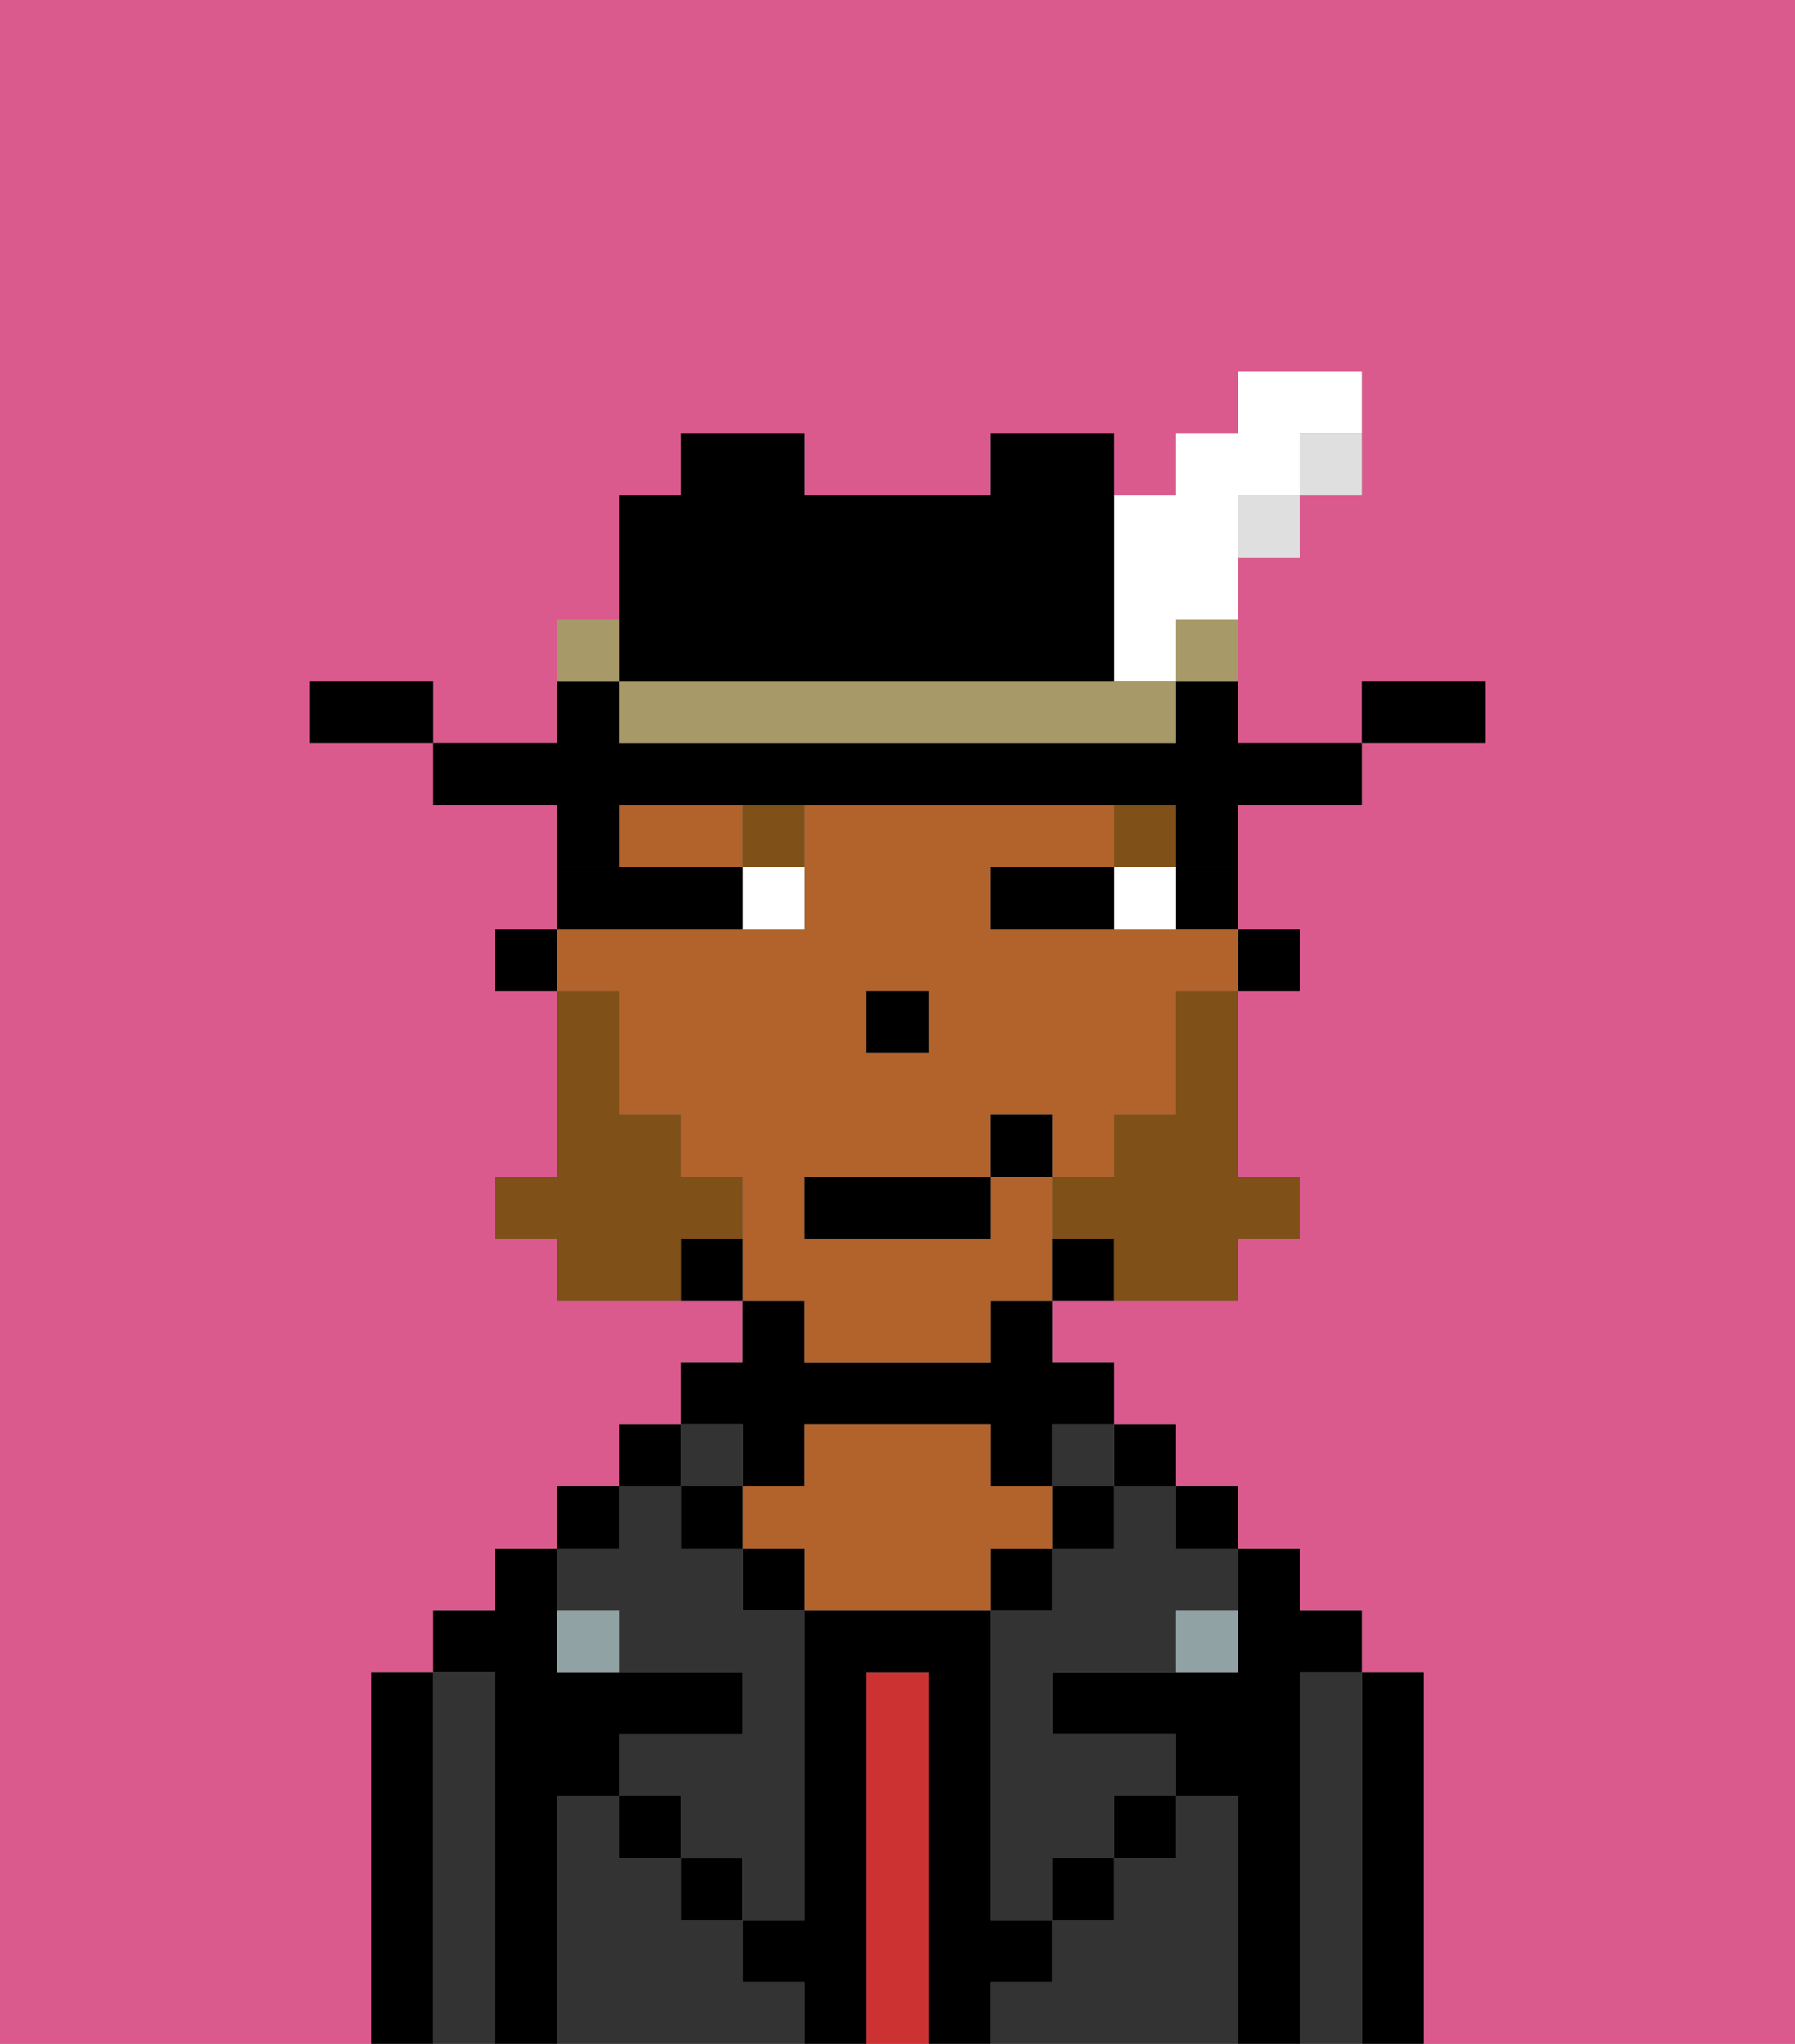 <svg xmlns="http://www.w3.org/2000/svg" viewBox="0 0 29 33"><rect x="0" y="0" width="29" height="33" fill="#808080" stroke="none"/><defs><style>polygon,rect,path{shape-rendering:crispedges;}.fb193-1{fill:#db5a8e;}.fb193-2{fill:#000000;}.fb193-3{fill:#333333;}.fb193-4{fill:#cc3232;}.fb193-5{fill:#b2622b;}.fb193-6{fill:#90a2a3;}.fb193-7{fill:#ffffff;}.fb193-8{fill:#7f5018;}.fb193-9{fill:#7f5018;}.fb193-10{fill:#000000;}.fb193-11{fill:#dfdfdf;}.fb193-12{fill:#a89969;}</style></defs><path class="fb193-1" d="M6,32V27H7V26H8V25H9V24h1V23h1V22h1V21H9V20H8V19H9V16H8V15H9V13H7V12H5V11H7v1H9V10h1V8h1V7h2V8h3V7h2V8h1V7h1V6h2V8H21V9H20v3h2V11h2v1H22v1H20v2h1v1H20v3h1v1H20v1H17v1h1v1h1v1h1v1h1v1h1v1h1v6h6V0H0V33H6Z"/><path class="fb193-2" d="M23,27H22v6h1V27Z"/><path class="fb193-3" d="M22,27H21v6h1V27Z"/><path class="fb193-2" d="M21,27h1V26H21V25H20v2H17v1h2v1h1v4h1V27Z"/><rect class="fb193-2" x="19" y="24" width="1" height="1"/><path class="fb193-3" d="M20,29H19v1H18v1H17v1H16v1h4V29Z"/><rect class="fb193-2" x="18" y="23" width="1" height="1"/><path class="fb193-3" d="M18,25H17v1H16v5h1V30h1V29h1V28H17V27h2V26h1V25H19V24H18Z"/><rect class="fb193-3" x="17" y="23" width="1" height="1"/><rect class="fb193-2" x="17" y="24" width="1" height="1"/><rect class="fb193-2" x="18" y="29" width="1" height="1"/><rect class="fb193-2" x="16" y="25" width="1" height="1"/><path class="fb193-4" d="M15,27H14v6h1V27Z"/><path class="fb193-2" d="M12,24h1V23h3v1h1V23h1V22H17V21H16v1H13V21H12v1H11v1h1Z"/><path class="fb193-5" d="M17,25V24H16V23H13v1H12v1h1v1h3V25Z"/><rect class="fb193-2" x="12" y="25" width="1" height="1"/><path class="fb193-3" d="M12,32V31H11V30H10V29H9v4h4V32Z"/><rect class="fb193-3" x="11" y="23" width="1" height="1"/><rect class="fb193-2" x="11" y="24" width="1" height="1"/><rect class="fb193-2" x="11" y="30" width="1" height="1"/><rect class="fb193-2" x="10" y="23" width="1" height="1"/><rect class="fb193-2" x="9" y="24" width="1" height="1"/><path class="fb193-3" d="M10,26v1h2v1H10v1h1v1h1v1h1V26H12V25H11V24H10v1H9v1Z"/><path class="fb193-2" d="M9,29h1V28h2V27H9V25H8v1H7v1H8v6H9V29Z"/><path class="fb193-3" d="M8,27H7v6H8V27Z"/><path class="fb193-2" d="M7,27H6v6H7V27Z"/><rect class="fb193-2" x="10" y="29" width="1" height="1"/><rect class="fb193-2" x="17" y="30" width="1" height="1"/><path class="fb193-2" d="M17,32V31H16V26H13v5H12v1h1v1h1V27h1v6h1V32Z"/><path class="fb193-6" d="M9,26v1h1V26Z"/><path class="fb193-6" d="M19,27h1V26H19Z"/><rect class="fb193-2" x="20" y="15" width="1" height="1"/><path class="fb193-2" d="M19,15h1V14H19Z"/><path class="fb193-5" d="M11,13H10v1h2V13Z"/><path class="fb193-5" d="M13,22h3V21h1V19H16v1H13V19h3V18h1v1h1V18h1V16h1V15H16V14h2V13H13v2H9v1h1v2h1v1h1v2h1Zm1-6h1v1H14Z"/><path class="fb193-2" d="M17,20v1h1V20Z"/><path class="fb193-2" d="M11,20v1h1V20Z"/><rect class="fb193-2" x="8" y="15" width="1" height="1"/><rect class="fb193-2" x="14" y="16" width="1" height="1"/><path class="fb193-7" d="M18,14v1h1V14Z"/><path class="fb193-7" d="M12,15h1V14H12Z"/><path class="fb193-2" d="M17,14H16v1h2V14Z"/><path class="fb193-2" d="M12,15V14H9v1h3Z"/><rect class="fb193-8" x="18" y="13" width="1" height="1"/><path class="fb193-8" d="M12,14h1V13H12Z"/><path class="fb193-9" d="M19,17v1H18v1H17v1h1v1h2V20h1V19H20V16H19Z"/><path class="fb193-9" d="M12,20V19H11V18H10V16H9v3H8v1H9v1h2V20Z"/><rect class="fb193-2" x="13" y="19" width="3" height="1"/><rect class="fb193-2" x="16" y="18" width="1" height="1"/><path class="fb193-10" d="M19,14h1V13H19Z"/><path class="fb193-10" d="M10,13H9v1h1Z"/><path class="fb193-2" d="M24,11H22v1h2Z"/><path class="fb193-11" d="M21,8h1V7H21Z"/><path class="fb193-2" d="M11,13H22V12H20V11H19v1H10V11H9v1H7v1h4Z"/><rect class="fb193-11" x="20" y="8" width="1" height="1"/><path class="fb193-12" d="M19,11h1V10H19Z"/><path class="fb193-7" d="M18,11h1V10h1V8h1V7h1V6H20V7H19V8H18v3Z"/><path class="fb193-12" d="M17,11H10v1h9V11H17Z"/><path class="fb193-2" d="M11,11h7V7H16V8H13V7H11V8H10v3Z"/><path class="fb193-12" d="M10,10H9v1h1Z"/><path class="fb193-2" d="M6,11H5v1H7V11Z"/></svg>